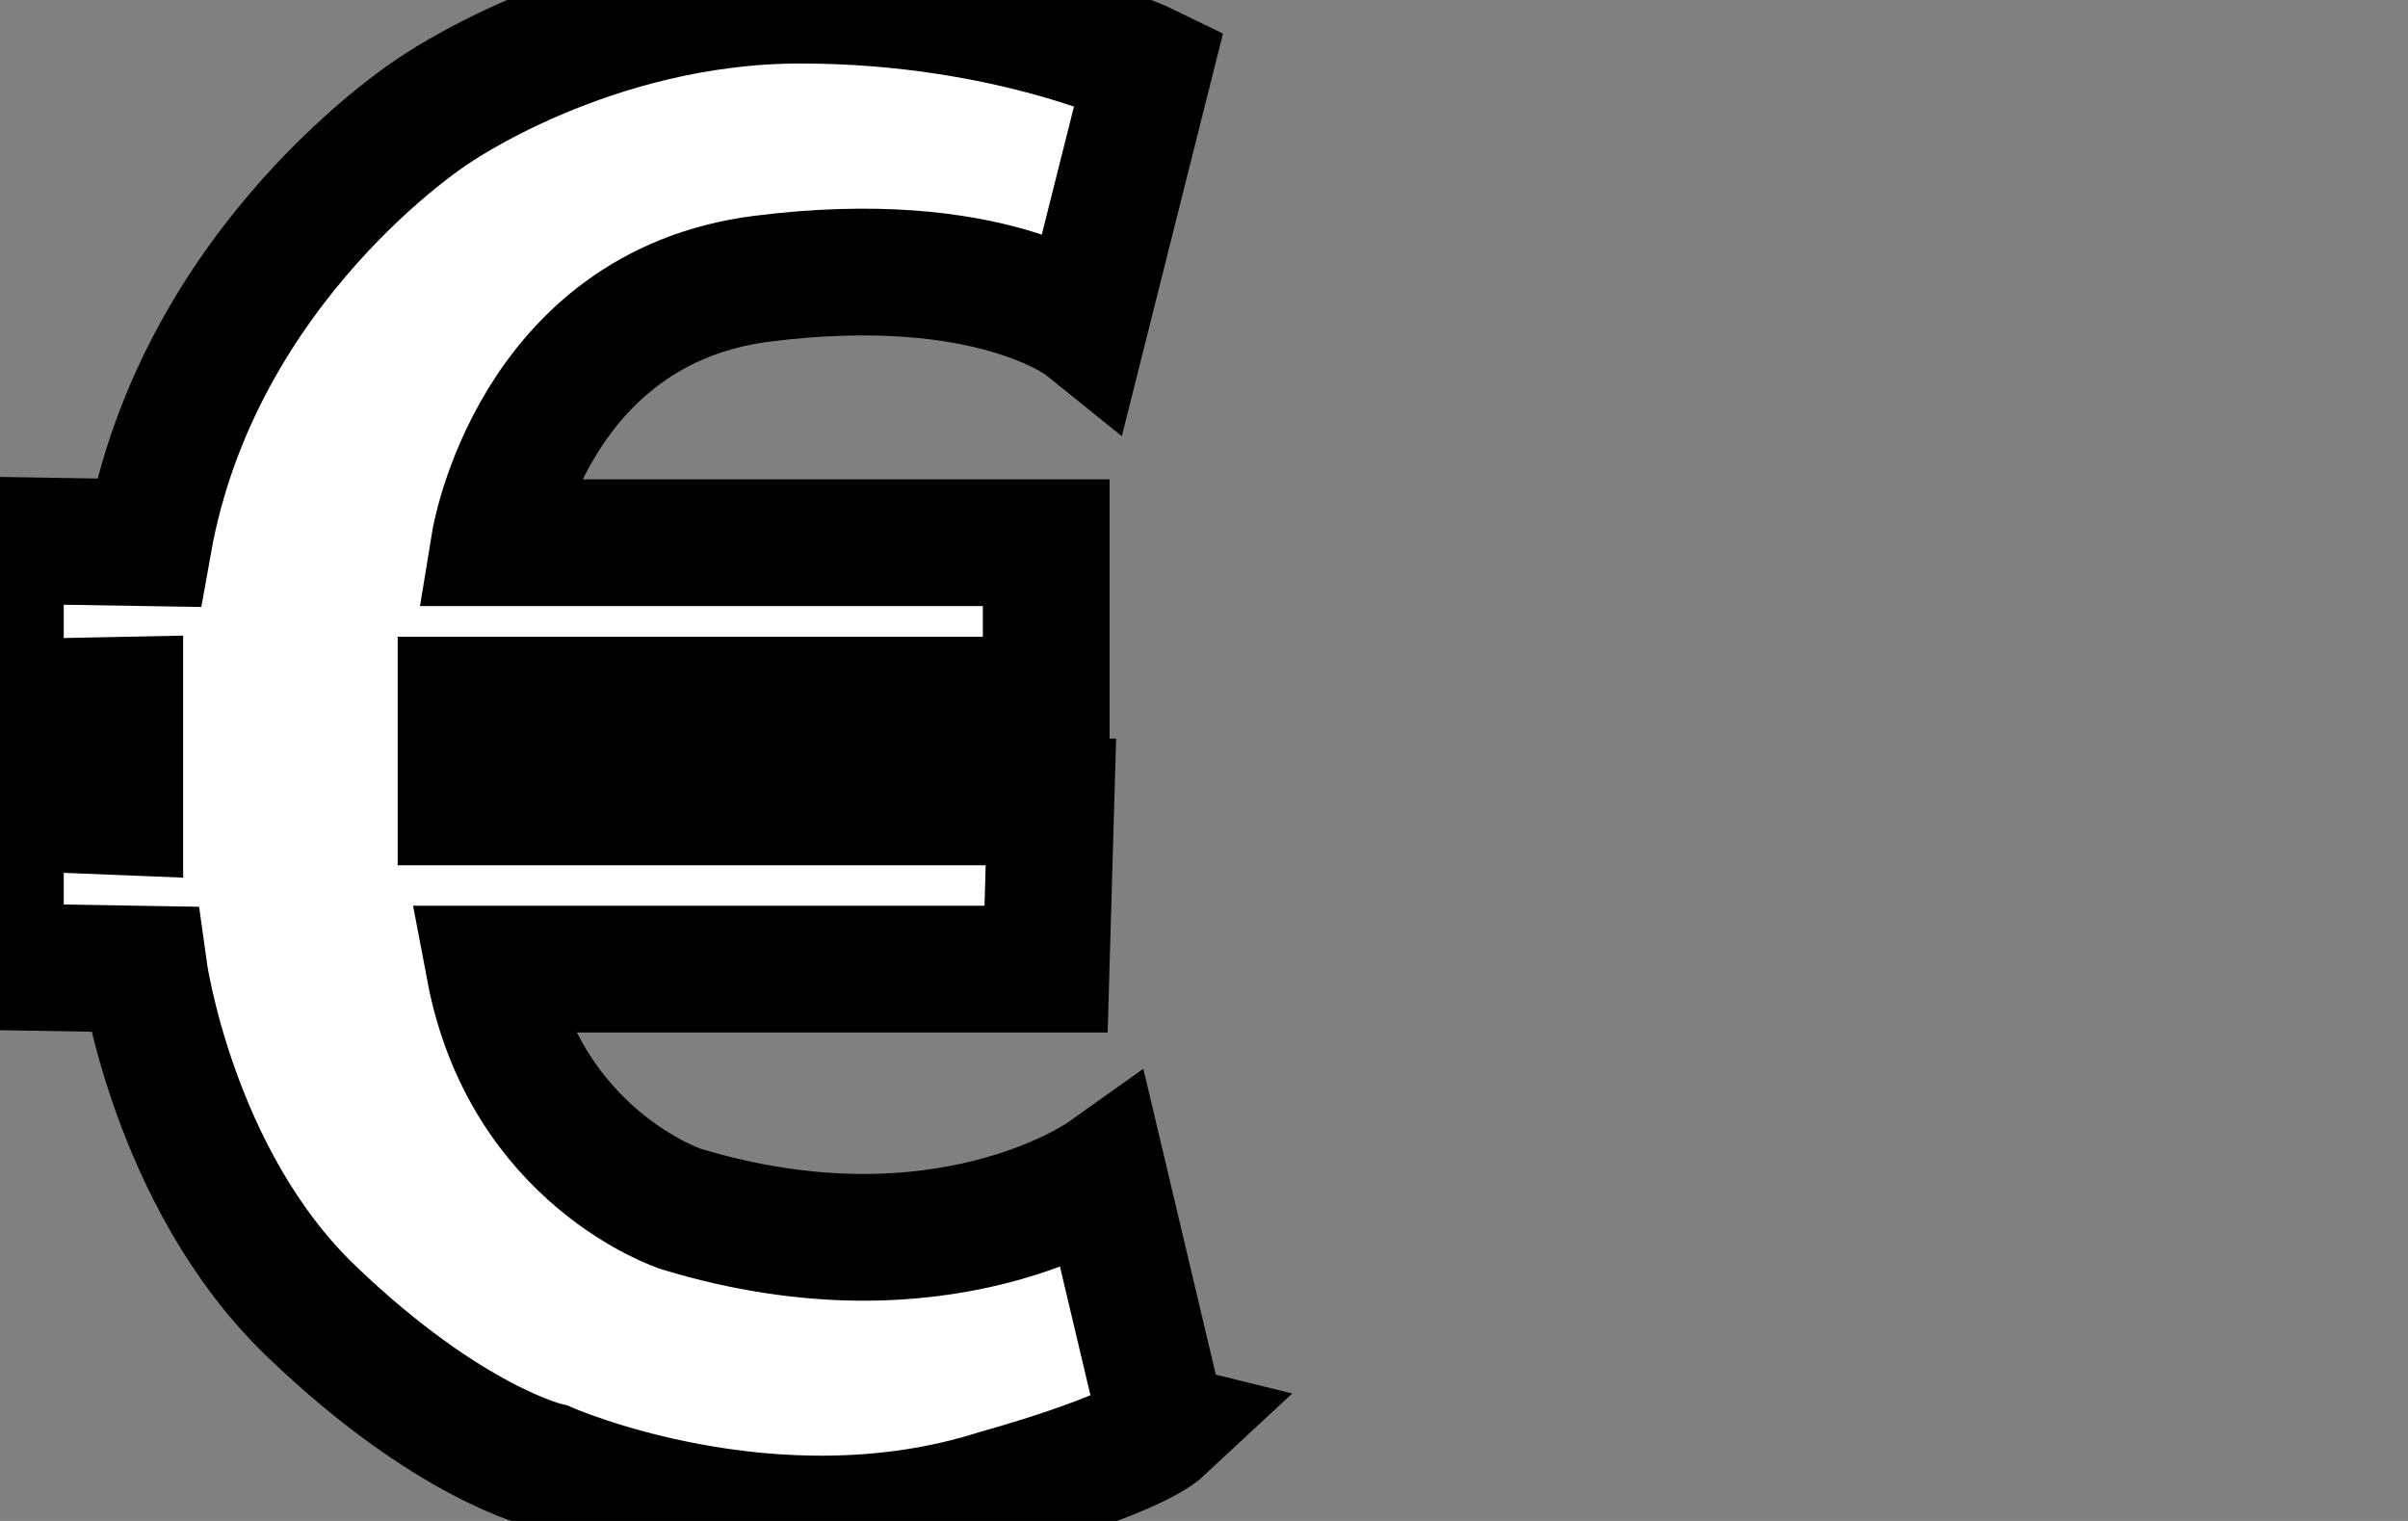 <svg width="19" height="12" xmlns="http://www.w3.org/2000/svg">

 <rect width="100%" height="100%" fill="#808080" stroke="none"/>

 <g>
  <title>background</title>
  <rect fill="none" id="canvas_background" height="14" width="21" y="-1" x="-1"/>
 </g>
 <g>
  <title>Layer 1</title>
  <path stroke="null"  fill="#ffffff" id="svg_1" d="m9.177,11.258l-0.471,-1.988c0,0 -1.263,0.898 -3.335,0.268c0,0 -1.225,-0.401 -1.508,-1.892l4.391,0l0.038,-1.319l-4.654,0l0,-0.803l4.617,0l0,-1.242l-4.353,0c0,0 0.302,-1.854 2.111,-2.083s2.544,0.363 2.544,0.363l0.509,-2.026c0,0 -1.093,-0.535 -2.751,-0.535s-2.902,0.879 -2.902,0.879s-1.847,1.185 -2.242,3.402l-1.168,-0.019l0,1.281l0.942,-0.019l0,0.879l-0.942,-0.038l0,1.262l1.131,0.019c0,0 0.226,1.644 1.319,2.695s1.866,1.223 1.866,1.223s1.771,0.784 3.562,0.21c0,0 1.055,-0.287 1.3,-0.516z"/>
 </g>
</svg>